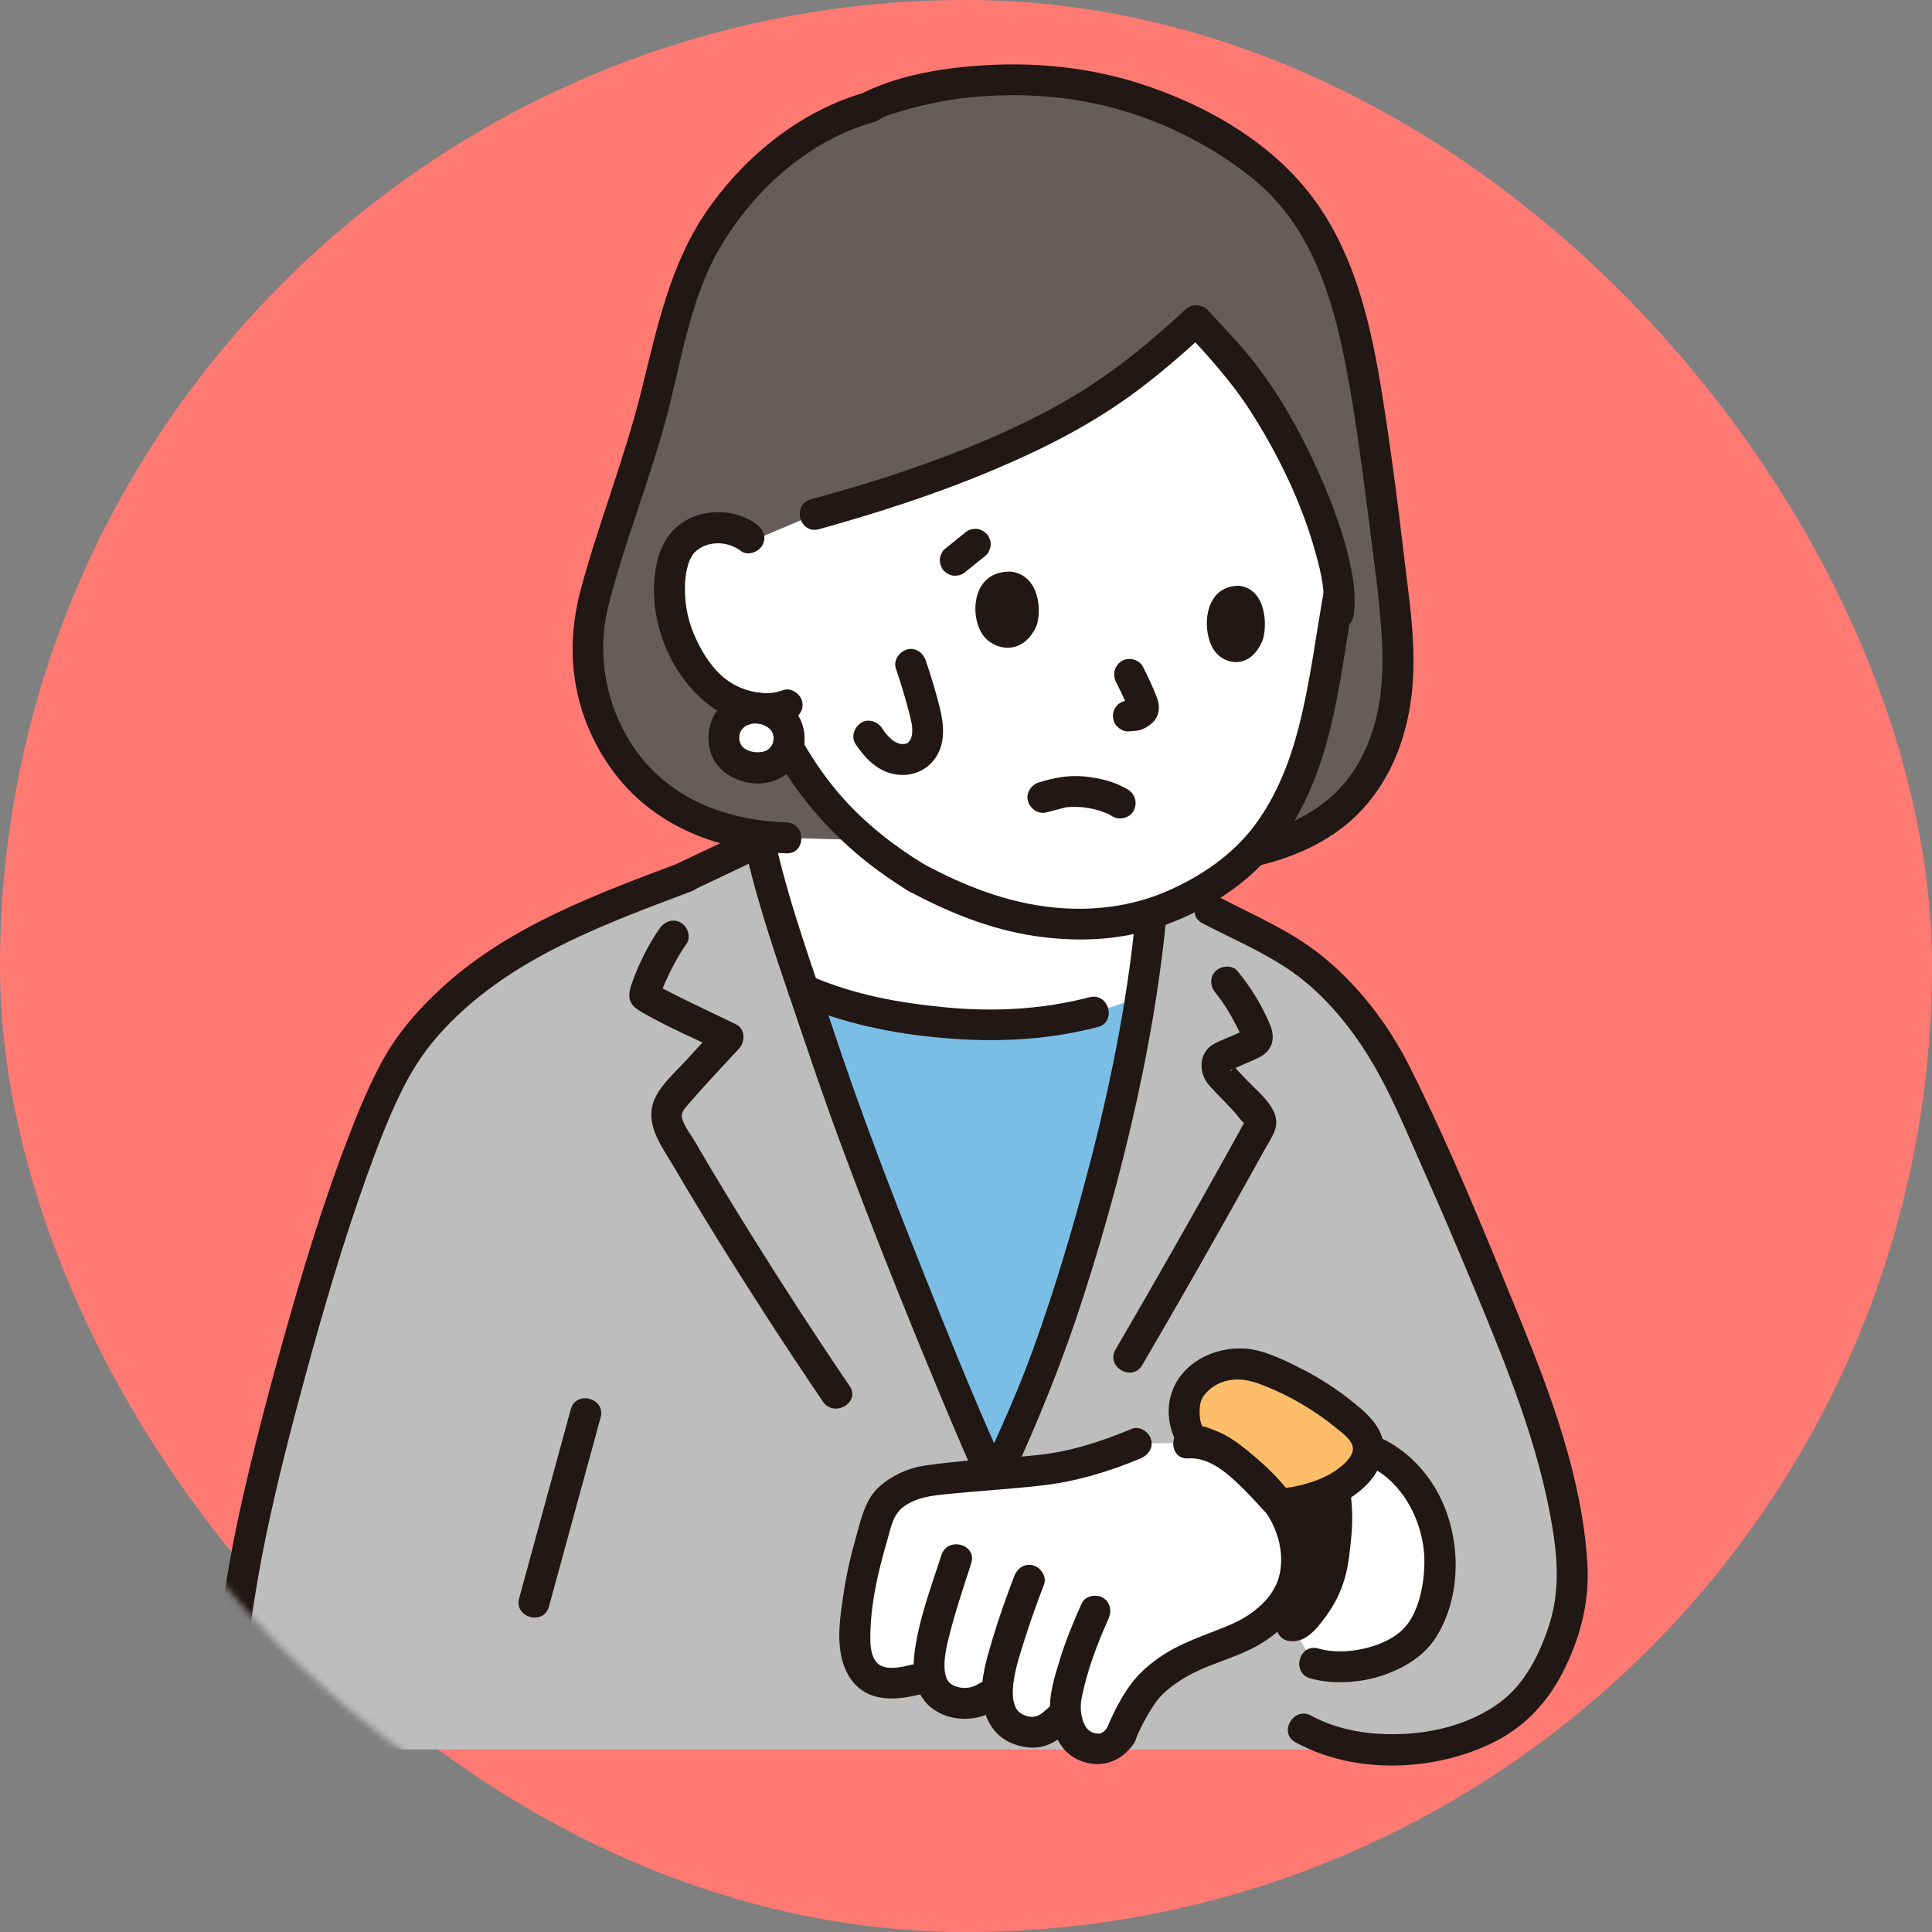 <svg width="300" height="300" viewBox="0 0 300 300" fill="none" xmlns="http://www.w3.org/2000/svg">
<rect x="0" y="0" width="300" height="300" fill="#808080" stroke="none"/>
<rect width="300" height="300" rx="150" fill="#FF7A73"/>
<mask id="mask0_30_12" style="mask-type:alpha" maskUnits="userSpaceOnUse" x="0" y="0" width="300" height="300">
<circle cx="150" cy="150" r="150" fill="#FFD633"/>
</mask>
<g mask="url(#mask0_30_12)">
<path d="M178.687 142.672C176.016 170.204 167.075 197.638 163.321 208.489C161.367 214.139 159.063 219.634 155.122 228.17L153.349 227.721C148.534 217.003 134.039 181.803 127.195 160.912C124.107 151.486 120.362 141.815 117.937 130.678C116.696 131.267 114.92 132.112 114.92 132.112L106.531 136.098H106.694C89.521 142.581 74.609 148.024 63.841 162.144C54.044 174.991 40.427 229.326 38.429 240.719C37.334 246.637 35.382 257.633 35.407 264.619C35.41 265.46 35.47 266.906 35.627 268.471C35.627 268.471 35.791 270.072 36.088 271.646C85.278 271.646 217.904 271.646 217.904 271.646C225.84 271.272 233.807 268.263 238.074 262.56C241.439 258.073 244.195 250.704 244.182 245.614C244.167 235.106 240.288 221.54 234.011 206.183C228.739 193.284 223.895 181.78 217.292 167.833C214.371 161.664 210.212 156.051 205.09 151.427C199.607 146.477 195.519 145.522 184.507 139.454C182.62 140.419 180.709 141.211 178.765 141.83C178.739 142.111 178.712 142.392 178.685 142.673L178.687 142.672Z" fill="#BDBDBD"/>
<path d="M204.076 258.295C206.606 259.081 211.345 258.752 213.867 257.907C220.108 255.816 221.806 252.65 223.083 247.313C223.867 244.008 223.681 239.893 222.854 237.056C221.006 230.713 216.637 226.553 212.458 225.046C212.422 225.482 212.31 225.914 212.158 226.326C211.415 228.343 209.694 229.836 207.836 230.917C207.639 231.031 207.44 231.141 207.238 231.246C207.887 235.739 207.533 238.301 206.921 242.489C206.396 246.081 204.503 249.442 201.877 251.949C201.511 252.298 201 252.652 200.541 252.441L204.076 258.296V258.295Z" fill="white"/>
<path d="M154.661 228.859C151.16 229.148 148.338 229.471 144.315 229.889C141.391 230.193 137.51 232.218 136.662 234.739C134.318 241.71 132.882 248.113 132.746 254.432C132.704 256.37 133.341 260.044 136.193 260.967C138.288 261.646 140.358 261.448 144.431 260.156C144.52 261.783 145.834 263.978 148.715 264.397C150.388 264.641 152.03 264.354 153.213 263.511L154.884 262.32C154.763 265.332 155.714 267.803 158.657 268.717C162.082 269.781 163.709 267.395 165.483 266.017C165.704 268.447 166.831 270.443 168.586 271.162C170.76 272.053 172.72 271.527 174.042 269.427C174.91 267.103 177.453 262.227 179.62 260.61C183.796 257.494 184.942 257.161 189.98 255.246C197.409 252.736 200.684 248.154 201.206 244.092C201.727 240.03 200.43 235.804 197.868 232.609C196.904 231.408 195.777 230.35 194.654 229.296C191.787 226.607 188.415 223.731 184.498 224.056L176.428 224.165C169.499 227.056 165.617 228.086 157.839 228.617C156.697 228.695 155.652 228.774 154.661 228.856V228.859Z" fill="white"/>
<path d="M141.612 199.581C136.361 186.452 130.747 171.755 127.195 160.911C124.023 151.227 120.157 141.284 117.734 129.765C119.141 129.947 120.601 130.06 122.114 130.101C122.114 130.101 160.8 131.154 179.824 131.672C179.237 137.352 178.692 142.631 178.692 142.631C176.026 170.177 167.076 197.632 163.321 208.488C161.367 214.138 159.063 219.633 155.122 228.169L153.348 227.72C151.032 222.565 146.477 211.746 141.611 199.58L141.612 199.581Z" fill="white"/>
<path d="M201.161 270.546C210.241 275.509 222.293 275.134 231.511 270.751C236.346 268.452 239.997 264.752 242.479 260.032C245.318 254.632 246.873 248.811 246.487 242.704C245.657 229.564 240.928 216.788 235.988 204.715C230.596 191.538 225.229 178.217 218.817 165.495C215.567 159.047 210.93 153.014 205.305 148.457C200.443 144.518 194.62 142.103 189.121 139.213C186.389 137.777 183.96 141.919 186.698 143.358C191.371 145.814 196.376 147.882 200.702 150.942C205.317 154.207 209.197 158.792 212.201 163.548C215.819 169.275 218.385 175.736 221.138 181.908C223.791 187.856 226.345 193.848 228.839 199.864C233.832 211.91 238.905 224.158 241.043 237.097C241.875 242.129 242.176 247.072 240.65 251.997C239.198 256.686 236.81 261.505 232.815 264.418C228.672 267.439 223.469 268.911 218.396 269.22C213.323 269.529 207.996 268.813 203.586 266.402C200.874 264.92 198.449 269.063 201.163 270.547L201.161 270.546Z" fill="#211715"/>
<path d="M196.56 251.768C199.446 249.439 200.877 246.663 201.206 244.094C201.691 240.319 200.604 236.402 198.39 233.304C198.66 233.487 198.986 233.568 199.32 233.528C200.794 233.352 204.259 232.797 207.239 231.246C207.888 235.739 207.533 238.301 206.922 242.489C206.397 246.081 204.504 249.442 201.878 251.949C201.512 252.298 201.001 252.652 200.542 252.441C200.542 252.441 197.605 252.641 195.112 252.818C195.631 252.481 196.113 252.131 196.56 251.77V251.768Z" fill="#211715"/>
<path d="M211.823 227.361C217.444 229.464 220.944 235.902 221.166 241.803C221.277 244.743 220.724 248.12 219.522 250.594C218.47 252.759 216.954 254.073 214.643 255.07C211.701 256.339 207.829 256.875 204.715 255.981C201.74 255.127 200.47 259.758 203.439 260.61C206.98 261.626 211.421 261.309 214.875 260.095C218.229 258.916 221.285 257.065 223.158 253.957C227.287 247.108 226.832 237.455 222.677 230.772C220.412 227.128 217.129 224.241 213.099 222.733C211.885 222.279 210.468 223.239 210.147 224.409C209.777 225.754 210.605 226.905 211.823 227.361Z" fill="#211715"/>
<path d="M199.904 254.754C202.629 255.374 204.489 252.875 205.923 250.931C207.219 249.173 208.216 247.16 208.819 245.06C209.429 242.934 209.64 240.632 209.848 238.436C210.063 236.164 209.989 233.912 209.697 231.65C209.531 230.365 208.713 229.25 207.297 229.25C206.129 229.25 204.73 230.355 204.897 231.65C205.359 235.229 205.171 238.792 204.528 242.339C204.238 243.939 203.689 245.442 202.874 246.848C202.478 247.531 202.04 248.193 201.538 248.803C201.232 249.175 200.464 250.145 200.185 250.189H201.461L201.181 250.125C199.918 249.838 198.583 250.512 198.229 251.801C197.897 253.01 198.636 254.465 199.905 254.753L199.904 254.754Z" fill="#211715"/>
<path d="M207.837 230.917C209.695 229.836 211.416 228.343 212.159 226.326C212.383 225.717 212.521 225.065 212.455 224.42C212.31 222.981 211.214 221.84 210.133 220.88C205.564 216.82 200.114 213.757 194.271 211.965C193.568 211.749 192.493 211.775 191.759 211.825C189.453 211.982 187.875 212.585 186.625 213.666C185.026 215.049 184.145 216.091 183.926 218.194C183.746 219.927 184.001 221.38 184.835 222.915C185.122 223.444 185.898 223.763 186.48 223.917C188.579 224.471 190.189 225.449 191.95 226.932C195.006 229.507 197.205 232.054 198.137 233.086C198.439 233.42 198.872 233.582 199.318 233.529C200.892 233.341 204.736 232.721 207.835 230.918L207.837 230.917Z" fill="#FEBE69"/>
<path d="M209.048 232.989C211.65 231.434 214.128 229.13 214.726 226.024C215.414 222.45 212.911 220.003 210.368 217.941C207.825 215.879 205.116 214.069 202.199 212.596C199.515 211.241 196.272 209.569 193.219 209.402C187.413 209.085 181.573 212.83 181.474 219.038C181.449 220.613 181.817 222.131 182.481 223.553C183.251 225.203 184.583 225.828 186.231 226.339C189.058 227.214 191.258 229.394 193.308 231.435C194.247 232.37 195.147 233.341 196.032 234.327C197.275 235.712 198.567 236.044 200.359 235.79C203.389 235.362 206.369 234.494 209.047 232.988C211.74 231.474 209.323 227.326 206.624 228.843C204.734 229.906 202.661 230.519 200.538 230.923C200.177 230.992 199.651 230.981 199.311 231.129C199.583 231.011 199.465 231.262 199.318 231.127C199.484 231.28 199.826 231.581 199.71 231.251C199.497 230.643 198.475 229.881 198.037 229.416C196.273 227.542 194.398 225.754 192.343 224.201C191.462 223.535 190.541 222.947 189.534 222.489C188.996 222.244 188.444 222.016 187.882 221.829C187.742 221.782 186.405 221.214 186.906 221.703C186.321 221.131 186.258 219.796 186.272 219.038C186.288 218.161 186.441 217.312 187.005 216.613C188.113 215.241 189.591 214.463 191.334 214.258C193.526 214.001 195.465 214.81 197.457 215.656C199.743 216.627 201.941 217.831 204.016 219.195C205.092 219.902 206.141 220.652 207.137 221.469C208.059 222.225 209.337 223.081 209.892 224.173C210.841 226.04 207.92 228.068 206.623 228.843C203.974 230.426 206.385 234.578 209.046 232.988L209.048 232.989Z" fill="#211715"/>
<path d="M175.79 221.854C171.036 223.829 166.24 225.402 161.099 225.943C155.202 226.563 149.226 226.698 143.36 227.614C140.846 228.006 138.346 229.204 136.466 230.918C134.297 232.896 133.697 235.955 132.924 238.67C132.065 241.687 131.369 244.751 130.924 247.858C130.564 250.375 130.15 253.065 130.397 255.611C130.655 258.259 131.614 260.925 133.89 262.489C136.461 264.256 139.917 263.835 142.759 263.14C145.758 262.407 144.488 257.777 141.483 258.511C139.953 258.885 137.751 259.397 136.456 258.44C135.348 257.622 135.155 255.791 135.144 254.646C135.094 249.457 136.296 244.218 137.748 239.269C138.388 237.088 138.636 235.014 140.616 233.742C142.493 232.536 144.435 232.277 146.604 232.047C151.693 231.509 156.818 231.25 161.897 230.652C167.217 230.026 172.13 228.532 177.065 226.481C178.261 225.984 179.115 224.89 178.741 223.529C178.431 222.399 176.993 221.352 175.789 221.853L175.79 221.854Z" fill="#211715"/>
<path d="M146.187 241.465C144.578 246.448 142.632 251.551 141.989 256.777C141.65 259.536 141.979 262.517 143.992 264.606C146.591 267.303 151.349 267.608 154.425 265.586C155.507 264.875 155.965 263.463 155.286 262.302C154.657 261.227 153.09 260.726 152.002 261.441C151.012 262.092 149.81 262.268 148.659 261.943C147.686 261.668 147.212 261.201 146.886 260.422C147.042 260.795 146.829 260.129 146.824 260.111C146.768 259.889 146.72 259.66 146.686 259.433C146.754 259.89 146.673 259.108 146.672 259.092C146.659 258.824 146.658 258.555 146.664 258.287C146.697 256.98 146.976 255.707 147.287 254.442C148.259 250.482 149.562 246.618 150.814 242.741C151.765 239.795 147.132 238.533 146.185 241.465H146.187Z" fill="#211715"/>
<path d="M157.486 244.75C156.27 247.966 155.101 251.195 154.124 254.492C153.243 257.464 152.229 260.635 152.519 263.777C152.785 266.667 154.115 269.332 156.863 270.579C158.503 271.323 160.365 271.633 162.127 271.133C163.708 270.684 164.972 269.653 166.175 268.58C168.485 266.52 165.081 263.135 162.781 265.186C162.119 265.777 161.44 266.459 160.546 266.58C159.764 266.686 158.803 266.3 158.314 265.902C157.849 265.524 157.603 265.037 157.417 264.264C157.214 263.423 157.237 262.325 157.366 261.298C157.677 258.822 158.551 256.359 159.298 253.987C160.144 251.301 161.121 248.66 162.117 246.026C162.575 244.813 161.608 243.394 160.441 243.074C159.093 242.704 157.949 243.533 157.489 244.75H157.486Z" fill="#211715"/>
<path d="M167.974 248.955C166.688 251.825 165.48 254.735 164.562 257.746C163.764 260.364 162.834 263.209 163.077 265.973C163.331 268.866 164.576 271.952 167.375 273.236C170.739 274.78 174.097 273.67 176.114 270.64C176.832 269.561 176.325 267.984 175.253 267.356C174.077 266.668 172.69 267.135 171.969 268.217C171.763 268.526 171.457 268.836 171.272 268.959C171.199 269.007 170.736 269.2 170.995 269.103C170.515 269.281 171.101 269.16 170.582 269.178C169.884 269.202 169.298 268.921 168.881 268.497C168.481 268.09 168.159 267.336 167.978 266.542C167.78 265.673 167.774 264.602 167.962 263.652C168.802 259.419 170.359 255.3 172.118 251.376C172.648 250.194 172.46 248.796 171.257 248.092C170.232 247.492 168.506 247.764 167.973 248.953L167.974 248.955Z" fill="#211715"/>
<path d="M176.356 270.067C176.989 268.413 178.141 266.285 179.278 264.6C180.393 262.949 181.841 261.872 183.503 260.8C187.265 258.375 191.708 257.632 195.614 255.326C199.136 253.247 202.189 250.04 203.266 246.01C204.621 240.941 202.991 235.285 199.816 231.236C197.856 228.737 195.36 226.509 192.827 224.6C190.421 222.785 187.567 221.485 184.496 221.658C181.425 221.831 181.405 226.632 184.496 226.458C186.681 226.335 188.53 227.323 190.237 228.616C192.253 230.142 194.259 232.009 195.875 233.951C198.457 237.055 199.76 241.674 198.379 245.557C198.263 245.882 197.82 246.756 197.445 247.332C197.009 248.001 196.556 248.515 195.948 249.107C194.478 250.541 192.651 251.627 190.76 252.412C187.047 253.952 183.319 255.062 179.991 257.39C177.914 258.843 176.33 260.343 174.936 262.473C173.644 264.448 172.57 266.587 171.727 268.791C171.264 270.002 172.239 271.424 173.403 271.743C174.755 272.115 175.891 271.282 176.356 270.067Z" fill="#211715"/>
<path d="M149.633 159.063C148.533 158.993 147.433 158.895 146.336 158.77C138.851 158.321 131.535 156.617 124.747 153.658C125.584 156.105 126.411 158.516 127.196 160.911C134.611 183.547 151.008 222.977 154.343 229.87C158.765 220.344 161.242 214.504 163.322 208.489C166.526 199.226 173.511 177.88 177.15 154.705C168.493 158.275 159.041 159.666 149.633 159.063Z" fill="#7ABEE6"/>
<path d="M113.71 130.039C111.265 131.201 108.819 132.363 106.374 133.525L105.321 134.025C104.184 134.565 103.799 136.283 104.46 137.309C105.214 138.478 106.527 138.748 107.744 138.17C110.189 137.008 112.635 135.846 115.08 134.684L116.133 134.184C117.27 133.644 117.655 131.926 116.994 130.9C116.24 129.731 114.927 129.461 113.71 130.039Z" fill="#211715"/>
<path d="M88.636 218.821C85.961 228.612 83.286 238.404 80.611 248.195C79.796 251.179 84.425 252.452 85.24 249.471C87.915 239.68 90.59 229.888 93.265 220.097C94.08 217.113 89.451 215.84 88.636 218.821Z" fill="#211715"/>
<path d="M169.185 154.851C161.842 156.757 154.346 157.145 146.809 156.422C139.603 155.731 132.645 154.472 125.953 151.583C124.764 151.07 123.379 151.231 122.669 152.444C122.077 153.457 122.334 155.211 123.53 155.728C130.879 158.9 138.39 160.466 146.335 161.17C154.481 161.891 162.512 161.542 170.461 159.479C173.449 158.704 172.182 154.074 169.185 154.851Z" fill="#211715"/>
<path d="M176.292 142.632C174.967 156.133 172.209 169.477 168.733 182.579C166.315 191.694 163.582 200.762 160.377 209.635C158.245 215.537 155.677 221.265 153.05 226.96C152.507 228.136 152.717 229.545 153.911 230.244C154.946 230.85 156.649 230.566 157.195 229.383C161.433 220.195 165.164 210.906 168.254 201.274C171.907 189.889 175.035 178.322 177.423 166.604C179.038 158.681 180.302 150.682 181.091 142.634C181.218 141.342 179.897 140.234 178.691 140.234C177.288 140.234 176.418 141.338 176.291 142.634L176.292 142.632Z" fill="#211715"/>
<path d="M115.94 132.749C117.932 141.309 120.845 149.587 123.662 157.899C125.776 164.135 127.873 170.367 130.155 176.545C134.848 189.247 139.86 201.835 145.05 214.342C147.076 219.225 149.113 224.108 151.277 228.932C151.808 230.115 153.527 230.397 154.561 229.793C155.778 229.081 155.955 227.697 155.422 226.509C151.064 216.796 147.146 207.035 143.148 196.991C138.215 184.596 133.434 172.132 129.244 159.465C126.174 150.183 122.788 141.012 120.569 131.473C119.869 128.466 115.24 129.739 115.94 132.749Z" fill="#211715"/>
<path d="M102.452 144.141C100.691 146.636 99.307 149.459 98.248 152.319C97.847 153.403 97.404 154.673 98.032 155.761C98.43 156.449 99.145 156.872 99.814 157.258C103.681 159.49 107.84 161.253 111.856 163.195L111.37 159.426C109.741 161.185 108.098 162.931 106.483 164.703C104.887 166.454 102.746 168.33 101.725 170.49C99.875 174.403 102.786 178.019 104.7 181.288C109.117 188.831 113.753 196.249 118.489 203.596C121.531 208.315 124.626 213.001 127.783 217.644C129.51 220.184 133.67 217.785 131.928 215.221C126.735 207.581 121.702 199.831 116.811 191.994C114.711 188.629 112.638 185.248 110.606 181.842C109.713 180.346 108.828 178.845 107.956 177.337C107.308 176.217 106.22 174.878 105.909 173.617C105.693 172.744 106.311 172.132 106.844 171.514C107.692 170.529 108.555 169.557 109.428 168.593C111.187 166.65 112.985 164.743 114.765 162.82C115.739 161.768 115.731 159.752 114.279 159.051C111.822 157.863 109.352 156.703 106.901 155.504C105.686 154.91 104.471 154.312 103.275 153.68C102.879 153.471 102.482 153.26 102.096 153.032C101.953 152.948 101.794 152.809 101.64 152.751C101.433 152.607 101.522 152.678 101.906 152.966C101.588 152.671 101.756 152.978 102.412 153.886V155.162C102.595 153.962 103.175 152.781 103.684 151.691C104.516 149.908 105.461 148.172 106.596 146.563C107.344 145.503 106.786 143.894 105.735 143.279C104.534 142.577 103.201 143.078 102.451 144.14L102.452 144.141Z" fill="#211715"/>
<path d="M188.759 154.184C190.442 156.218 191.622 158.518 192.775 160.873C192.791 160.907 192.903 161.279 192.917 161.279C192.778 161.283 193.493 159.91 193.472 159.897C193.46 159.889 193.097 160.061 193.003 160.102C192.469 160.337 191.936 160.575 191.402 160.811C190.455 161.23 189.433 161.586 188.525 162.085C186.115 163.412 186.041 166.516 187.7 168.46C188.534 169.438 189.475 170.335 190.36 171.268C190.794 171.725 191.227 172.184 191.656 172.647C192.109 173.136 192.655 174.016 193.217 174.373L193.516 174.717C193.585 173.862 193.528 173.636 193.346 174.04C193.193 174.191 193.113 174.468 193.009 174.659C192.743 175.147 192.476 175.635 192.208 176.122C191.624 177.185 191.038 178.246 190.449 179.306C187.759 184.152 185.034 188.979 182.293 193.797C179.295 199.066 176.278 204.324 173.217 209.556C171.654 212.228 175.801 214.646 177.362 211.979C183.15 202.086 188.821 192.121 194.388 182.101C194.983 181.029 195.577 179.957 196.168 178.883C196.779 177.772 197.561 176.637 197.98 175.437C199.038 172.406 195.606 169.823 193.757 167.874C193.272 167.362 192.784 166.853 192.297 166.343C192.128 166.166 191.307 165.179 191.231 165.19C191.244 165.188 191.585 166.561 190.979 166.217C191.029 166.245 191.511 165.981 191.549 165.965C192.768 165.425 193.987 164.884 195.207 164.345C197.488 163.337 198.164 161.412 197.213 159.13C195.95 156.099 194.249 153.318 192.157 150.789C191.33 149.79 189.619 149.933 188.763 150.789C187.774 151.778 187.934 153.181 188.763 154.183L188.759 154.184Z" fill="#211715"/>
<path d="M194.87 132.083C202.662 130.265 208.401 126.725 212.264 120.895C217.177 113.429 217.632 104.605 216.674 95.715C215.545 85.4 214.068 72.969 212.437 62.708C209.913 47.028 207.319 38.62 200.213 29.885C193.792 22.825 179.961 13.844 162.558 12.61C151.931 11.868 144.331 13.261 136.95 15.67L135.599 16.313L134.712 16.735C131.27 17.759 125.75 20.451 122.787 22.747C121.662 23.619 120.495 24.438 119.424 25.376C115.5 28.816 112.191 32.998 109.576 37.507C105.077 45.262 103.24 57.085 100.604 66.226C97.471 77.076 94.474 84.442 92.12 93.603C90.583 99.605 90.963 107.171 94.567 114.219C99.446 123.761 108.714 129.734 122.114 130.103" fill="#645D5C"/>
<path d="M142.193 136.22C134.103 131.344 128.949 125.348 128.949 125.348C126.445 122.396 124.447 119.401 122.61 116.253C122.61 116.253 120.824 113.053 120.1 111.244C120.1 111.244 119.91 110.769 119.611 110.029C116.553 110.153 113.322 108.82 112.074 107.951C108.111 105.177 106.407 101.483 105.305 98.827C103.74 95.069 103.336 88.897 105.189 85.435C105.81 84.278 107.295 82.282 111.004 81.967C112.909 81.805 115.217 82.332 116.812 83.988C119.144 82.998 126.522 79.863 126.522 79.863C135.599 77.35 142.548 75.26 152.712 71.037C167.897 64.728 175.59 59.233 185.759 49.764C185.859 49.871 185.927 49.945 185.927 49.945L190.553 54.966C199.173 64.753 207.27 82.38 207.902 92.292C206.933 97.633 206.085 102.914 205.204 107.857C203.146 119.456 198.891 129.778 190.265 135.942C181.215 142.399 171.919 144.687 160.996 142.98C159.237 142.711 157.554 142.364 155.918 141.935C151.683 140.833 146.111 138.357 142.194 136.228" fill="white"/>
<path d="M195.508 134.397C201.538 132.961 207.365 130.252 211.604 125.618C216.316 120.466 218.653 113.819 219.294 106.947C219.948 99.929 218.781 92.845 217.96 85.887C217.086 78.48 216.145 71.079 215.009 63.707C213.277 52.465 211.101 40.907 204.395 31.443C197.938 22.33 187.358 16.275 176.876 12.937C169.28 10.518 161.193 9.668 153.244 10.114C146.949 10.467 140.125 11.51 134.389 14.24C133.219 14.797 132.913 16.473 133.528 17.524C134.228 18.721 135.637 18.944 136.812 18.385C137.145 18.227 137.475 18.055 137.813 17.909C137.901 17.871 138.421 17.713 137.926 17.875C138.261 17.765 138.598 17.661 138.935 17.557C140.291 17.14 141.658 16.76 143.037 16.427C145.736 15.775 148.473 15.303 151.239 15.058C157.908 14.469 164.738 14.81 171.259 16.359C177.064 17.738 182.62 19.989 187.748 23.038C191.64 25.352 195.541 28.128 198.518 31.581C205.22 39.356 207.714 49.572 209.465 59.433C210.655 66.134 211.557 72.887 212.402 79.639C213.247 86.391 214.302 93.254 214.62 100.076C214.954 107.251 213.93 114.62 209.59 120.555C205.887 125.619 200.201 128.347 194.234 129.768C191.23 130.483 192.502 135.113 195.51 134.397H195.508Z" fill="#211715"/>
<path d="M134.488 14.302C124.575 17.079 115.98 23.973 110.092 32.266C104 40.847 102.011 51.068 99.491 61.084C96.912 71.334 92.987 81.171 90.227 91.366C88.839 96.495 88.485 101.632 89.499 106.872C90.438 111.725 92.563 116.355 95.582 120.263C101.965 128.525 111.912 132.178 122.113 132.503C125.203 132.601 125.199 127.801 122.113 127.703C114.056 127.446 106.117 124.893 100.582 118.803C94.673 112.303 92.306 102.749 94.434 94.241C96.876 84.476 100.681 75.108 103.328 65.4C105.766 56.456 107.017 46.645 111.758 38.532C117.03 29.509 125.537 21.797 135.765 18.932C138.735 18.1 137.473 13.467 134.489 14.303L134.488 14.302Z" fill="#211715"/>
<path d="M160.956 97.162C161.758 94.819 161.454 89.364 156.987 88.761C151.063 88.612 150.543 95.18 152.439 98.335C153.992 100.918 158.76 102.121 160.956 97.162Z" fill="#211715"/>
<path d="M196.083 99.365C196.83 97.011 196.581 91.542 192.493 90.961C187.067 90.843 186.554 97.433 188.275 100.587C189.684 103.169 194.044 104.351 196.083 99.365Z" fill="#211715"/>
<path d="M173.314 105.932C173.906 107.095 174.471 108.277 174.982 109.478L174.74 108.905C174.908 109.304 175.068 109.706 175.238 110.105L174.996 109.532C175.103 109.794 175.193 110.059 175.232 110.34L175.146 109.702C175.156 109.82 175.156 109.932 175.141 110.049L175.227 109.411C175.218 109.466 175.203 109.519 175.184 109.57L175.426 108.997C175.39 109.078 175.353 109.139 175.299 109.209L175.674 108.723C175.596 108.802 175.512 108.872 175.426 108.942L175.912 108.567C175.721 108.71 175.527 108.829 175.307 108.922L175.88 108.68C175.705 108.745 175.532 108.789 175.347 108.815L175.985 108.729C175.729 108.757 175.471 108.747 175.214 108.768C174.569 108.82 173.987 109.001 173.517 109.471C173.101 109.887 172.787 110.57 172.814 111.168C172.842 111.789 173.046 112.432 173.517 112.865C173.965 113.276 174.585 113.618 175.214 113.568C175.717 113.528 176.187 113.522 176.695 113.434C177.282 113.332 177.855 113.063 178.334 112.713C178.828 112.352 179.22 112.035 179.537 111.495C179.818 111.018 179.949 110.427 179.956 109.88C179.966 109.043 179.667 108.349 179.347 107.6L179.589 108.173C178.975 106.582 178.231 105.03 177.458 103.51C176.888 102.389 175.22 101.975 174.174 102.649C173.029 103.387 172.703 104.734 173.313 105.933L173.314 105.932Z" fill="#211715"/>
<path d="M117.497 81.427C114.317 78.983 109.265 78.898 105.947 81.156C103.026 83.144 101.938 86.395 101.633 89.791C100.959 97.312 104.489 105.511 110.687 109.895C113.945 112.199 119.093 113.246 122.863 111.801C124.073 111.337 124.907 110.186 124.539 108.849C124.221 107.692 122.804 106.706 121.587 107.173C119.124 108.117 116.159 107.489 113.933 106.271C111.513 104.946 109.756 102.527 108.52 100.121C107.326 97.797 106.537 95.377 106.389 92.584C106.314 91.164 106.348 89.722 106.679 88.335C106.806 87.804 106.958 87.266 107.194 86.782C107.277 86.613 107.373 86.453 107.468 86.291C107.547 86.156 107.875 85.738 107.603 86.064C109.34 83.976 112.771 83.803 115.074 85.572C116.103 86.362 117.762 85.73 118.358 84.711C119.082 83.474 118.528 82.22 117.497 81.427Z" fill="#211715"/>
<path d="M143.405 134.148C138.8 131.346 134.446 127.911 130.847 123.877C127.477 120.098 124.255 115.073 122.415 110.606C121.922 109.408 120.822 108.556 119.463 108.93C118.33 109.241 117.29 110.676 117.787 111.882C122.383 123.042 130.743 132.061 140.982 138.292C143.628 139.902 146.043 135.754 143.405 134.148Z" fill="#211715"/>
<path d="M140.985 138.3C147.119 141.612 153.651 144.285 160.573 145.326C167.259 146.332 174.086 146.063 180.501 143.786C186.548 141.64 192.482 138.126 196.776 133.304C200.93 128.639 203.678 122.938 205.502 117.002C207.902 109.193 208.774 100.93 210.216 92.909C210.445 91.635 209.869 90.322 208.54 89.957C207.378 89.638 205.818 90.351 205.588 91.633C204.328 98.644 203.473 105.796 201.718 112.706C200.323 118.201 198.231 123.593 194.815 128.166C191.381 132.763 186.428 136.118 181.206 138.386C175.629 140.808 169.543 141.518 163.523 140.905C156.386 140.178 149.679 137.541 143.408 134.154C140.69 132.686 138.263 136.829 140.985 138.299V138.3Z" fill="#211715"/>
<path d="M127.162 82.177C136.36 79.628 145.383 76.704 154.188 73.002C162.139 69.658 169.811 65.761 176.724 60.564C180.48 57.741 184.019 54.658 187.459 51.461C189.726 49.353 186.326 45.965 184.065 48.067C178.37 53.361 172.401 58.246 165.645 62.135C157.648 66.739 148.971 70.244 140.252 73.215C135.516 74.829 130.707 76.213 125.886 77.549C122.913 78.373 124.176 83.004 127.162 82.177Z" fill="#211715"/>
<path d="M210.226 95.305C210.627 92.248 210.023 89.036 209.299 86.072C208.343 82.155 206.917 78.371 205.326 74.673C202.047 67.052 197.811 59.463 192.245 53.26C190.728 51.57 189.166 49.918 187.627 48.248C185.529 45.971 182.142 49.372 184.233 51.642C187.839 55.556 191.315 59.373 194.197 63.881C198.526 70.653 202.136 78.091 204.281 85.855C205.177 89.097 205.865 91.955 205.426 95.305C205.257 96.592 206.65 97.705 207.826 97.705C209.263 97.705 210.057 96.596 210.226 95.305Z" fill="#211715"/>
<path d="M118.016 112.394C117.255 112.292 118.073 112.43 118.263 112.482C118.402 112.521 118.537 112.571 118.675 112.613C119.051 112.727 118.53 112.565 118.493 112.529C118.636 112.666 118.921 112.74 119.096 112.848C119.195 112.909 119.319 113.032 119.427 113.071L119.149 112.856C119.216 112.911 119.281 112.967 119.345 113.026C119.492 113.16 119.629 113.372 119.787 113.486C119.412 113.213 119.532 113.115 119.677 113.351C119.732 113.439 119.792 113.524 119.845 113.614C119.898 113.703 119.942 113.797 119.993 113.887C120.118 114.107 120.023 114.241 119.926 113.709C119.968 113.94 120.071 114.19 120.131 114.419C120.225 114.78 120.099 114.179 120.102 114.148C120.092 114.266 120.124 114.402 120.127 114.521C120.129 114.605 120.128 114.688 120.126 114.772C120.118 115.013 119.984 115.27 120.164 114.649C120.103 114.861 120.085 115.087 120.024 115.301C120 115.384 119.969 115.465 119.946 115.548C119.825 115.977 120.236 115.019 119.968 115.5C119.867 115.681 119.765 115.856 119.657 116.032C119.519 116.258 119.381 116.191 119.775 115.886C119.7 115.944 119.639 116.041 119.572 116.11C119.446 116.24 119.295 116.347 119.169 116.476C119.613 116.019 119.454 116.259 119.258 116.383C119.154 116.449 119.047 116.51 118.939 116.567C118.714 116.685 118.473 116.662 119.059 116.533C118.982 116.55 118.894 116.595 118.821 116.62C118.617 116.689 118.408 116.744 118.197 116.787C117.9 116.847 117.776 116.714 118.308 116.782C118.232 116.772 118.108 116.8 118.036 116.804C117.754 116.82 117.471 116.816 117.19 116.794C117.121 116.789 116.637 116.77 117.07 116.787C117.488 116.803 117.038 116.773 116.955 116.755C116.726 116.707 116.499 116.648 116.276 116.574C116.221 116.556 116.087 116.487 116.02 116.483L116.347 116.624C116.267 116.589 116.188 116.552 116.11 116.514C115.882 116.401 115.671 116.264 115.457 116.126C115.275 116.008 115.348 115.91 115.65 116.277C115.577 116.189 115.463 116.115 115.38 116.034C115.323 115.978 115.267 115.921 115.213 115.862C115.041 115.674 115.014 115.45 115.288 115.981C115.208 115.826 115.088 115.687 115.003 115.533C114.957 115.449 114.923 115.349 114.869 115.27C115.223 115.795 115.012 115.631 114.936 115.401C114.872 115.208 114.832 115.013 114.785 114.816C114.676 114.357 114.821 115.439 114.806 114.962C114.803 114.878 114.795 114.793 114.793 114.709C114.787 114.5 114.844 114.261 114.817 114.057C114.886 114.573 114.744 114.488 114.809 114.184C114.835 114.061 114.866 113.939 114.903 113.818C114.933 113.719 114.978 113.622 115.005 113.523C115.073 113.349 115.032 113.445 114.884 113.811C114.919 113.736 114.956 113.663 114.995 113.59C115.034 113.518 115.075 113.446 115.119 113.376C115.162 113.306 115.207 113.237 115.255 113.17C115.399 112.971 115.349 113.035 115.105 113.361C115.274 113.231 115.427 113.023 115.581 112.871C115.76 112.695 115.911 112.753 115.438 112.971C115.548 112.92 115.65 112.824 115.755 112.759C115.865 112.692 115.978 112.629 116.093 112.571C116.151 112.541 116.21 112.513 116.269 112.487C116.438 112.411 116.347 112.449 115.999 112.602C116.241 112.584 116.533 112.427 116.776 112.377C116.852 112.361 116.973 112.356 117.049 112.328C116.643 112.379 116.571 112.391 116.833 112.365C116.929 112.358 117.025 112.353 117.122 112.35C117.423 112.342 117.721 112.361 118.02 112.394C119.272 112.531 120.474 111.192 120.42 109.994C120.356 108.576 119.362 107.741 118.02 107.594C115.162 107.28 112.01 108.723 110.741 111.388C109.472 114.053 109.847 117.446 112.076 119.511C114.177 121.457 117.574 122.193 120.278 121.183C121.757 120.631 122.961 119.725 123.837 118.404C124.596 117.259 125.012 115.705 124.92 114.334C124.806 112.627 124.135 111.037 122.927 109.811C121.587 108.451 119.868 107.842 118.02 107.594C117.458 107.518 116.703 107.918 116.323 108.298C115.907 108.714 115.593 109.397 115.62 109.995C115.648 110.616 115.852 111.259 116.323 111.692C116.826 112.154 117.35 112.304 118.02 112.394H118.016Z" fill="#211715"/>
<path d="M118.016 109.994C120.992 110.357 122.793 112.701 122.494 115.15C122.16 117.89 119.828 119.521 116.897 119.163C113.852 118.792 112.097 116.644 112.429 113.922C112.73 111.456 115.051 109.632 118.016 109.994Z" fill="white"/>
<path d="M118.016 112.394C117.255 112.292 118.073 112.43 118.263 112.482C118.402 112.521 118.537 112.571 118.675 112.613C119.051 112.727 118.53 112.565 118.493 112.529C118.636 112.666 118.921 112.74 119.096 112.848C119.195 112.909 119.319 113.032 119.427 113.071L119.149 112.856C119.216 112.911 119.281 112.967 119.345 113.026C119.492 113.16 119.629 113.372 119.787 113.486C119.412 113.213 119.532 113.115 119.677 113.351C119.732 113.439 119.792 113.524 119.845 113.614C119.898 113.703 119.942 113.797 119.993 113.887C120.118 114.107 120.023 114.241 119.926 113.709C119.968 113.94 120.071 114.19 120.131 114.419C120.225 114.78 120.099 114.179 120.102 114.148C120.092 114.266 120.124 114.402 120.127 114.521C120.129 114.605 120.128 114.688 120.126 114.772C120.118 115.013 119.984 115.27 120.164 114.649C120.103 114.861 120.085 115.087 120.024 115.301C120 115.384 119.969 115.465 119.946 115.548C119.825 115.977 120.236 115.019 119.968 115.5C119.867 115.681 119.765 115.856 119.657 116.032C119.519 116.258 119.381 116.191 119.775 115.886C119.7 115.944 119.639 116.041 119.572 116.11C119.446 116.24 119.295 116.347 119.169 116.476C119.613 116.019 119.454 116.259 119.258 116.383C119.154 116.449 119.047 116.51 118.939 116.567C118.714 116.685 118.473 116.662 119.059 116.533C118.982 116.55 118.894 116.595 118.821 116.62C118.617 116.689 118.408 116.744 118.197 116.787C117.9 116.847 117.776 116.714 118.308 116.782C118.232 116.772 118.108 116.8 118.036 116.804C117.754 116.82 117.471 116.816 117.19 116.794C117.121 116.789 116.637 116.77 117.07 116.787C117.488 116.803 117.038 116.773 116.955 116.755C116.726 116.707 116.499 116.648 116.276 116.574C116.221 116.556 116.087 116.487 116.02 116.483L116.347 116.624C116.267 116.589 116.188 116.552 116.11 116.514C115.882 116.401 115.671 116.264 115.457 116.126C115.275 116.008 115.348 115.91 115.65 116.277C115.577 116.189 115.463 116.115 115.38 116.034C115.323 115.978 115.267 115.921 115.213 115.862C115.041 115.674 115.014 115.45 115.288 115.981C115.208 115.826 115.088 115.687 115.003 115.533C114.957 115.449 114.923 115.349 114.869 115.27C115.223 115.795 115.012 115.631 114.936 115.401C114.872 115.208 114.832 115.013 114.785 114.816C114.676 114.357 114.821 115.439 114.806 114.962C114.803 114.878 114.795 114.793 114.793 114.709C114.787 114.5 114.844 114.261 114.817 114.057C114.886 114.573 114.744 114.488 114.809 114.184C114.835 114.061 114.866 113.939 114.903 113.818C114.933 113.719 114.978 113.622 115.005 113.523C115.073 113.349 115.032 113.445 114.884 113.811C114.919 113.736 114.956 113.663 114.995 113.59C115.034 113.518 115.075 113.446 115.119 113.376C115.162 113.306 115.207 113.237 115.255 113.17C115.399 112.971 115.349 113.035 115.105 113.361C115.274 113.231 115.427 113.023 115.581 112.871C115.76 112.695 115.911 112.753 115.438 112.971C115.548 112.92 115.65 112.824 115.755 112.759C115.865 112.692 115.978 112.629 116.093 112.571C116.151 112.541 116.21 112.513 116.269 112.487C116.438 112.411 116.347 112.449 115.999 112.602C116.241 112.584 116.533 112.427 116.776 112.377C116.852 112.361 116.973 112.356 117.049 112.328C116.643 112.379 116.571 112.391 116.833 112.365C116.929 112.358 117.025 112.353 117.122 112.35C117.423 112.342 117.721 112.361 118.02 112.394C119.272 112.531 120.474 111.192 120.42 109.994C120.356 108.576 119.362 107.741 118.02 107.594C115.162 107.28 112.01 108.723 110.741 111.388C109.472 114.053 109.847 117.446 112.076 119.511C114.177 121.457 117.574 122.193 120.278 121.183C121.757 120.631 122.961 119.725 123.837 118.404C124.596 117.259 125.012 115.705 124.92 114.334C124.806 112.627 124.135 111.037 122.927 109.811C121.587 108.451 119.868 107.842 118.02 107.594C117.458 107.518 116.703 107.918 116.323 108.298C115.907 108.714 115.593 109.397 115.62 109.995C115.648 110.616 115.852 111.259 116.323 111.692C116.826 112.154 117.35 112.304 118.02 112.394H118.016Z" fill="#211715"/>
<path d="M106.057 133.783C92.971 138.723 79.414 143.601 68.867 153.136C65.097 156.544 61.678 160.456 59.258 164.945C57.168 168.821 55.494 172.929 53.921 177.036C50.03 187.191 46.887 197.637 43.96 208.104C41.457 217.056 39.107 226.067 37.117 235.148C36.314 238.814 35.65 242.508 35.03 246.21C33.935 252.752 32.716 259.56 33.059 266.218C33.157 268.122 33.369 270.023 33.701 271.9C33.927 273.177 35.487 273.897 36.653 273.576C38 273.206 38.556 271.905 38.329 270.624C37.204 264.269 38.087 257.693 39.038 251.374C39.693 247.027 40.428 242.68 41.327 238.375C43.067 230.04 45.203 221.778 47.435 213.563C50.268 203.135 53.326 192.746 56.973 182.571C57.793 180.284 58.646 178.009 59.553 175.755C60.331 173.821 60.986 172.278 61.964 170.222C63.66 166.653 65.63 163.485 68.275 160.533C77.314 150.446 89.814 145.082 102.215 140.349C103.92 139.698 105.627 139.056 107.335 138.411C108.547 137.954 109.377 136.791 109.011 135.459C108.692 134.297 107.278 133.323 106.059 133.783H106.057Z" fill="#211715"/>
<path d="M175.166 122.62C173.108 121.34 170.644 120.789 168.259 120.561C165.862 120.332 163.592 120.799 161.31 121.495C160.111 121.861 159.227 123.19 159.634 124.447C160.025 125.657 161.3 126.516 162.586 126.123C162.804 126.057 165.611 125.343 165.611 125.339C165.611 125.355 165.05 125.399 165.457 125.36C165.568 125.349 165.678 125.337 165.789 125.329C166.046 125.308 166.303 125.297 166.561 125.292C167.067 125.283 167.574 125.302 168.078 125.344C168.199 125.354 168.32 125.368 168.441 125.379C168.825 125.414 168.39 125.424 168.347 125.361C168.398 125.437 168.962 125.459 169.069 125.478C169.571 125.571 170.069 125.687 170.559 125.827C171.023 125.96 171.472 126.18 171.935 126.302C171.806 126.268 171.53 126.115 171.807 126.256C171.924 126.315 172.043 126.369 172.159 126.43C172.358 126.534 172.552 126.646 172.743 126.765C173.811 127.429 175.433 127.028 176.027 125.904C176.649 124.727 176.306 123.329 175.166 122.62Z" fill="#211715"/>
<path d="M149.73 82.816L146.646 85.304C146.412 85.521 146.247 85.779 146.15 86.076C146 86.362 145.931 86.67 145.943 87.001C145.931 87.331 145.999 87.64 146.15 87.926C146.247 88.224 146.412 88.481 146.646 88.698C147.103 89.118 147.704 89.43 148.343 89.401L148.981 89.315C149.388 89.201 149.741 88.995 150.04 88.698L153.124 86.21C153.358 85.993 153.523 85.735 153.62 85.438C153.77 85.152 153.839 84.844 153.827 84.513C153.839 84.183 153.771 83.874 153.62 83.588C153.523 83.29 153.358 83.033 153.124 82.816C152.667 82.396 152.066 82.084 151.427 82.113L150.789 82.199C150.382 82.313 150.029 82.519 149.73 82.816Z" fill="#211715"/>
<path d="M139.118 103.817C139.774 105.753 140.374 107.708 140.907 109.681C141.163 110.628 141.42 111.576 141.594 112.542C141.684 113.041 141.621 112.47 141.637 112.935C141.646 113.196 141.661 113.451 141.652 113.712C141.65 113.776 141.567 114.386 141.628 114.085C141.685 113.804 141.528 114.442 141.506 114.513C141.453 114.689 141.318 114.954 141.473 114.651C141.374 114.845 141.271 115.03 141.149 115.211C141.338 114.931 141.139 115.156 141.039 115.296C140.915 115.409 140.938 115.397 141.109 115.262C141.022 115.323 140.932 115.378 140.838 115.428C140.665 115.573 141.133 115.375 140.736 115.471C140.589 115.506 140.066 115.531 140.547 115.536C140.334 115.534 140.123 115.543 139.909 115.536C140.254 115.548 140.025 115.558 139.805 115.507C139.63 115.466 139.462 115.402 139.289 115.357C139.717 115.467 139.185 115.302 139.076 115.241C138.882 115.133 138.695 115.012 138.514 114.884C138.788 115.078 138.512 114.876 138.395 114.771C138.089 114.496 137.812 114.195 137.543 113.884C137.079 113.348 137.774 114.24 137.368 113.658C137.24 113.474 137.113 113.289 136.989 113.102C136.299 112.055 134.835 111.512 133.705 112.241C132.661 112.914 132.105 114.404 132.844 115.525C134.189 117.565 135.974 119.48 138.425 120.111C141.095 120.799 143.831 119.88 145.352 117.545C146.822 115.288 146.555 112.473 145.948 109.989C145.334 107.475 144.577 104.991 143.746 102.541C143.344 101.354 142.077 100.45 140.794 100.865C139.615 101.246 138.686 102.544 139.118 103.817Z" fill="#211715"/>
</g>
</svg>
